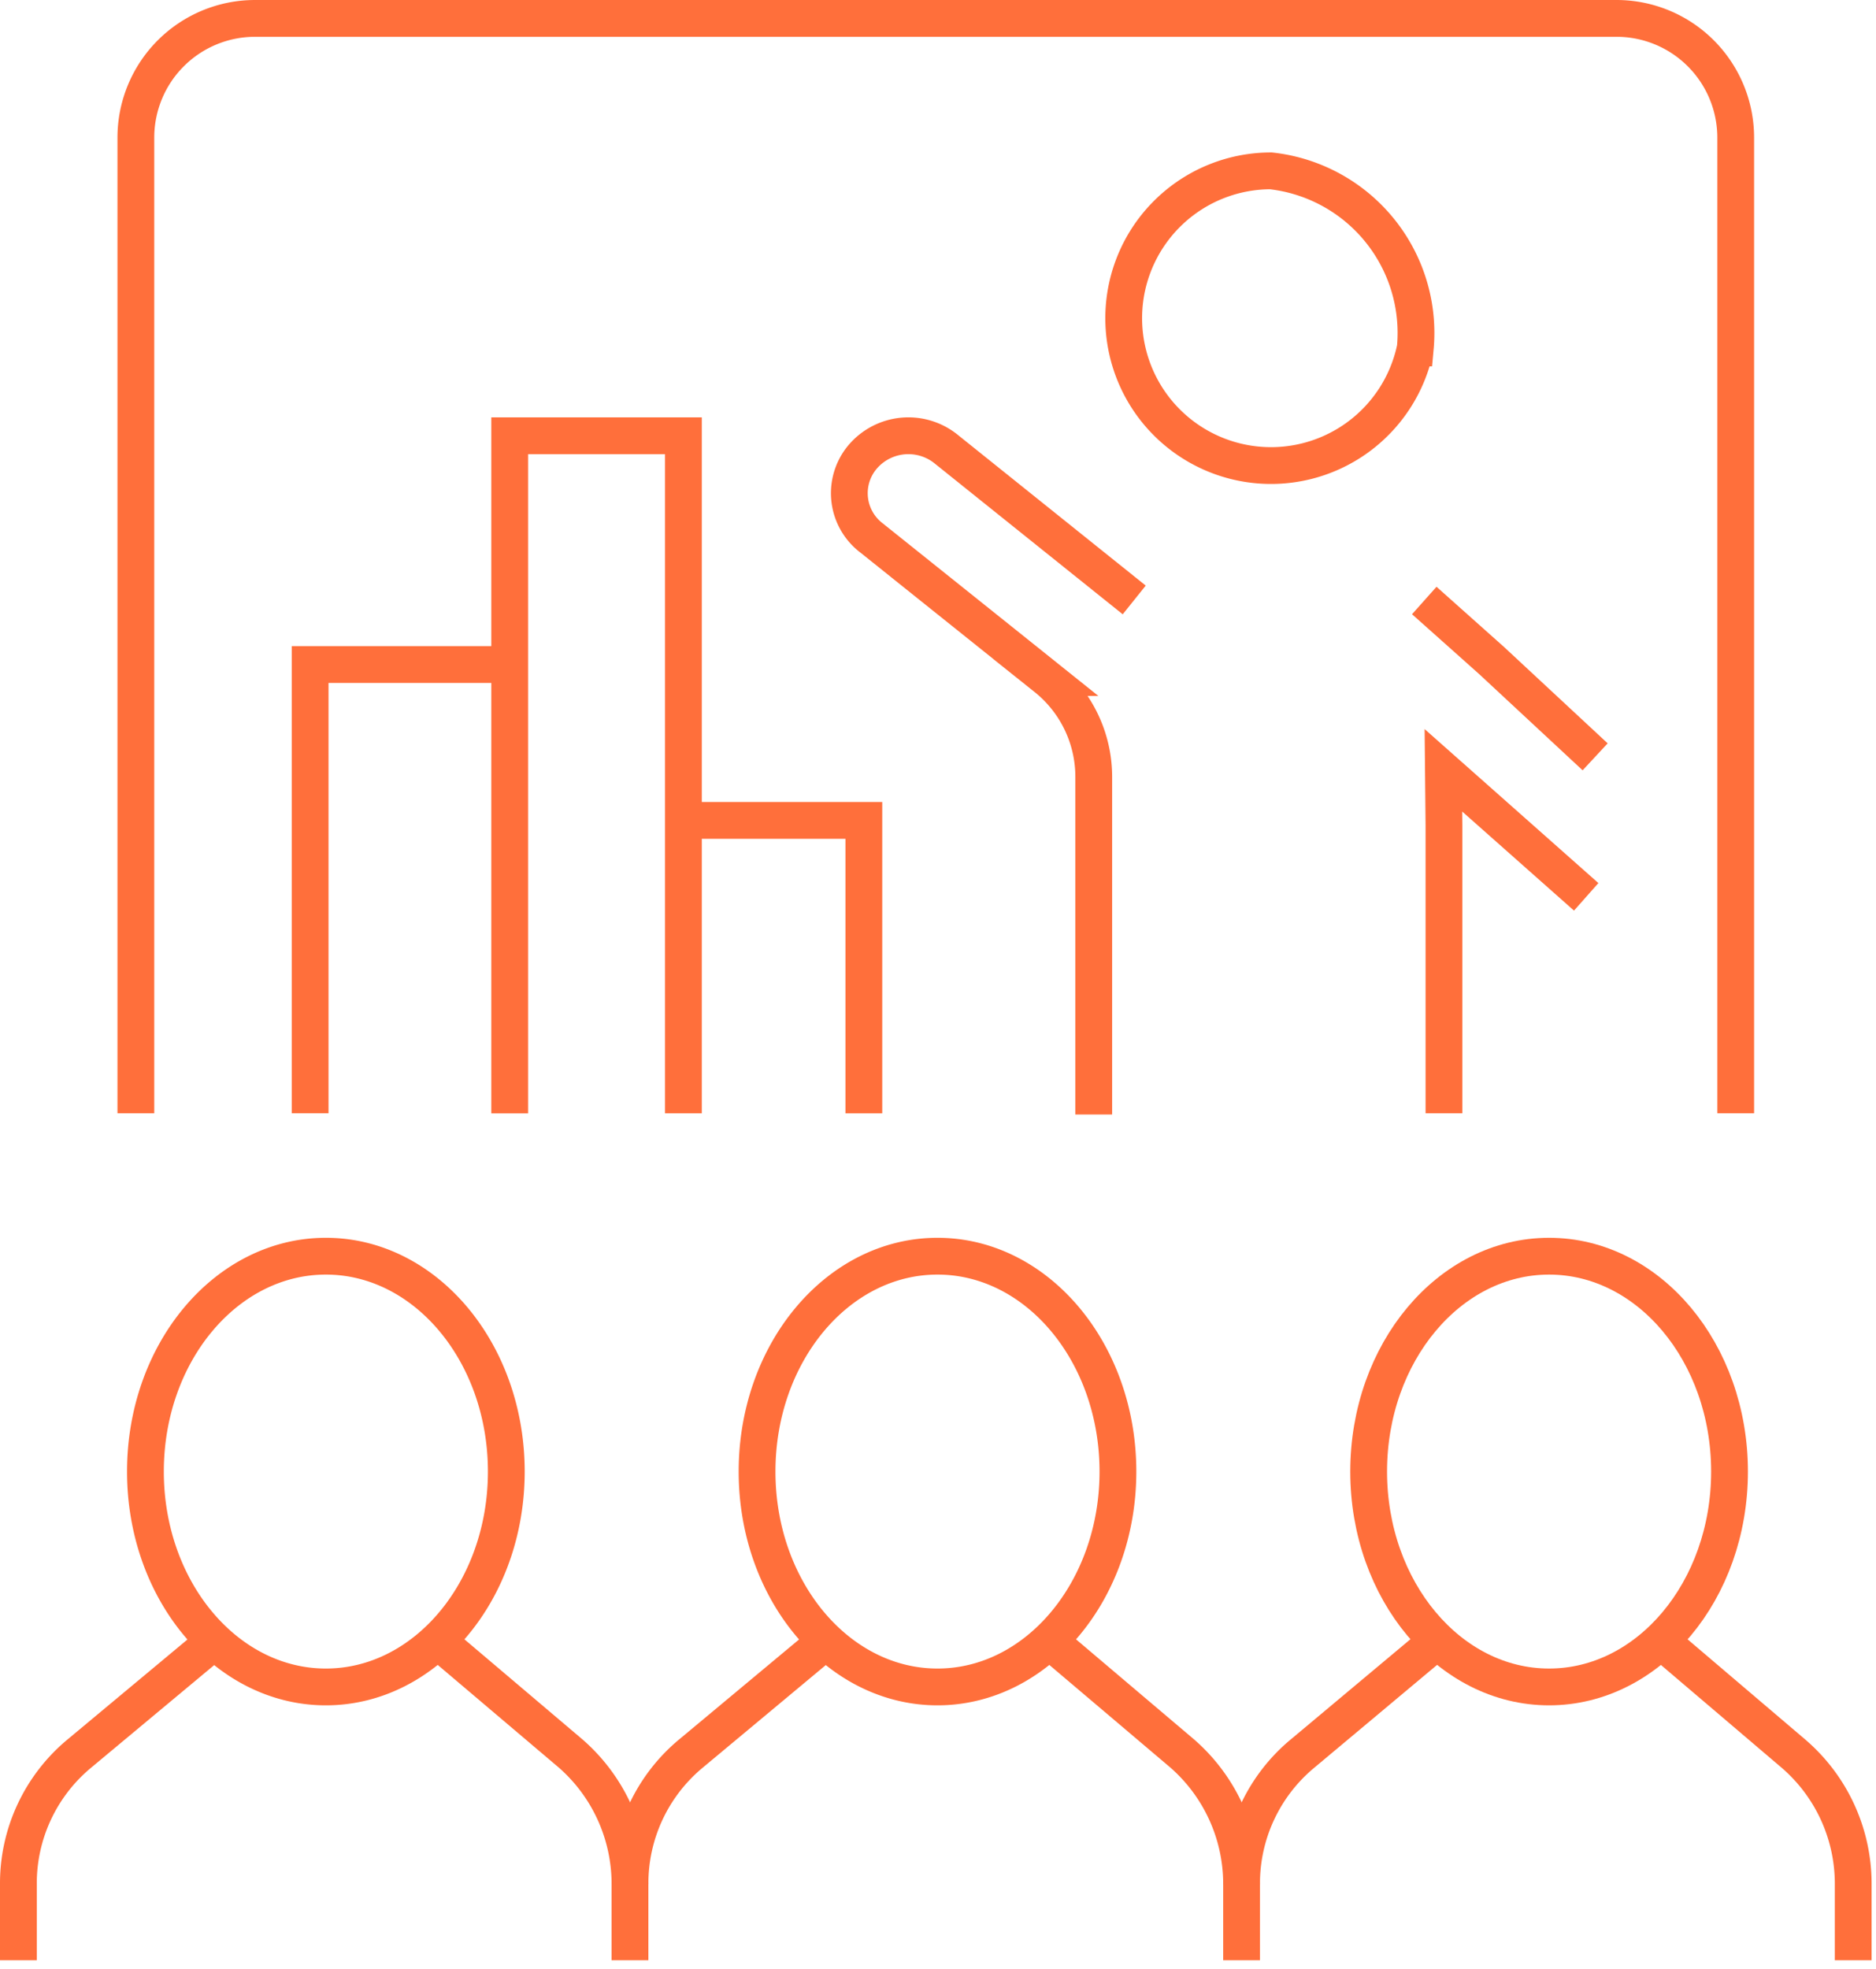 <svg width="102" height="107" fill="none" xmlns="http://www.w3.org/2000/svg"><path d="M7.387 60.508V7.478A6.48 6.48 0 0113.867 1h74.025a6.48 6.48 0 016.48 6.48v53.028" stroke="#FF6F3B" stroke-width="2" stroke-miterlimit="10"/><path d="M76.95 18.913a8.009 8.009 0 11-7.854-9.627 8.864 8.864 0 017.855 9.627v0zm9.78 22.222l-5.623-5.227-3.668-3.27M78.51 60.51V44.863l-.03-2.995 7.763 6.877M61.669 32.608l-10.178-8.16a3.27 3.27 0 00-4.462.244 3.055 3.055 0 00.367 4.554l9.474 7.58a6.907 6.907 0 012.598 5.41v18.338M23.8 89.181l7.213 6.113a9.412 9.412 0 013.24 7.091v4.156m-22.586-17.36l-7.335 6.113A9.169 9.169 0 001 102.415v4.126" stroke="#FF6F3B" stroke-width="2" stroke-miterlimit="10"/><path d="M17.718 91.688c5.418 0 9.81-5.241 9.81-11.706s-4.392-11.706-9.81-11.706c-5.419 0-9.811 5.24-9.811 11.706 0 6.465 4.392 11.706 9.81 11.706zm39.335-2.507l7.213 6.113a9.413 9.413 0 013.24 7.091v4.156M44.92 89.181l-7.336 6.113a9.169 9.169 0 00-3.33 7.121" stroke="#FF6F3B" stroke-width="2" stroke-miterlimit="10"/><path d="M50.972 91.688c5.419 0 9.811-5.241 9.811-11.706s-4.392-11.706-9.811-11.706c-5.418 0-9.81 5.24-9.81 11.706 0 6.465 4.392 11.706 9.81 11.706zm39.336-2.507l7.182 6.113a9.32 9.32 0 013.271 7.091v4.156m-22.619-17.36l-7.304 6.113a9.17 9.17 0 00-3.332 7.121" stroke="#FF6F3B" stroke-width="2" stroke-miterlimit="10"/><path d="M84.225 91.688c5.419 0 9.811-5.241 9.811-11.706s-4.392-11.706-9.811-11.706c-5.418 0-9.81 5.24-9.81 11.706 0 6.465 4.392 11.706 9.81 11.706zM37.158 60.513V23.684h-9.445v36.83" stroke="#FF6F3B" stroke-width="2" stroke-miterlimit="10"/><path d="M37.157 44.59h9.811v15.923M27.712 36.118h-10.85v24.39" stroke="#FF6F3B" stroke-width="2" stroke-miterlimit="10"/></svg>
